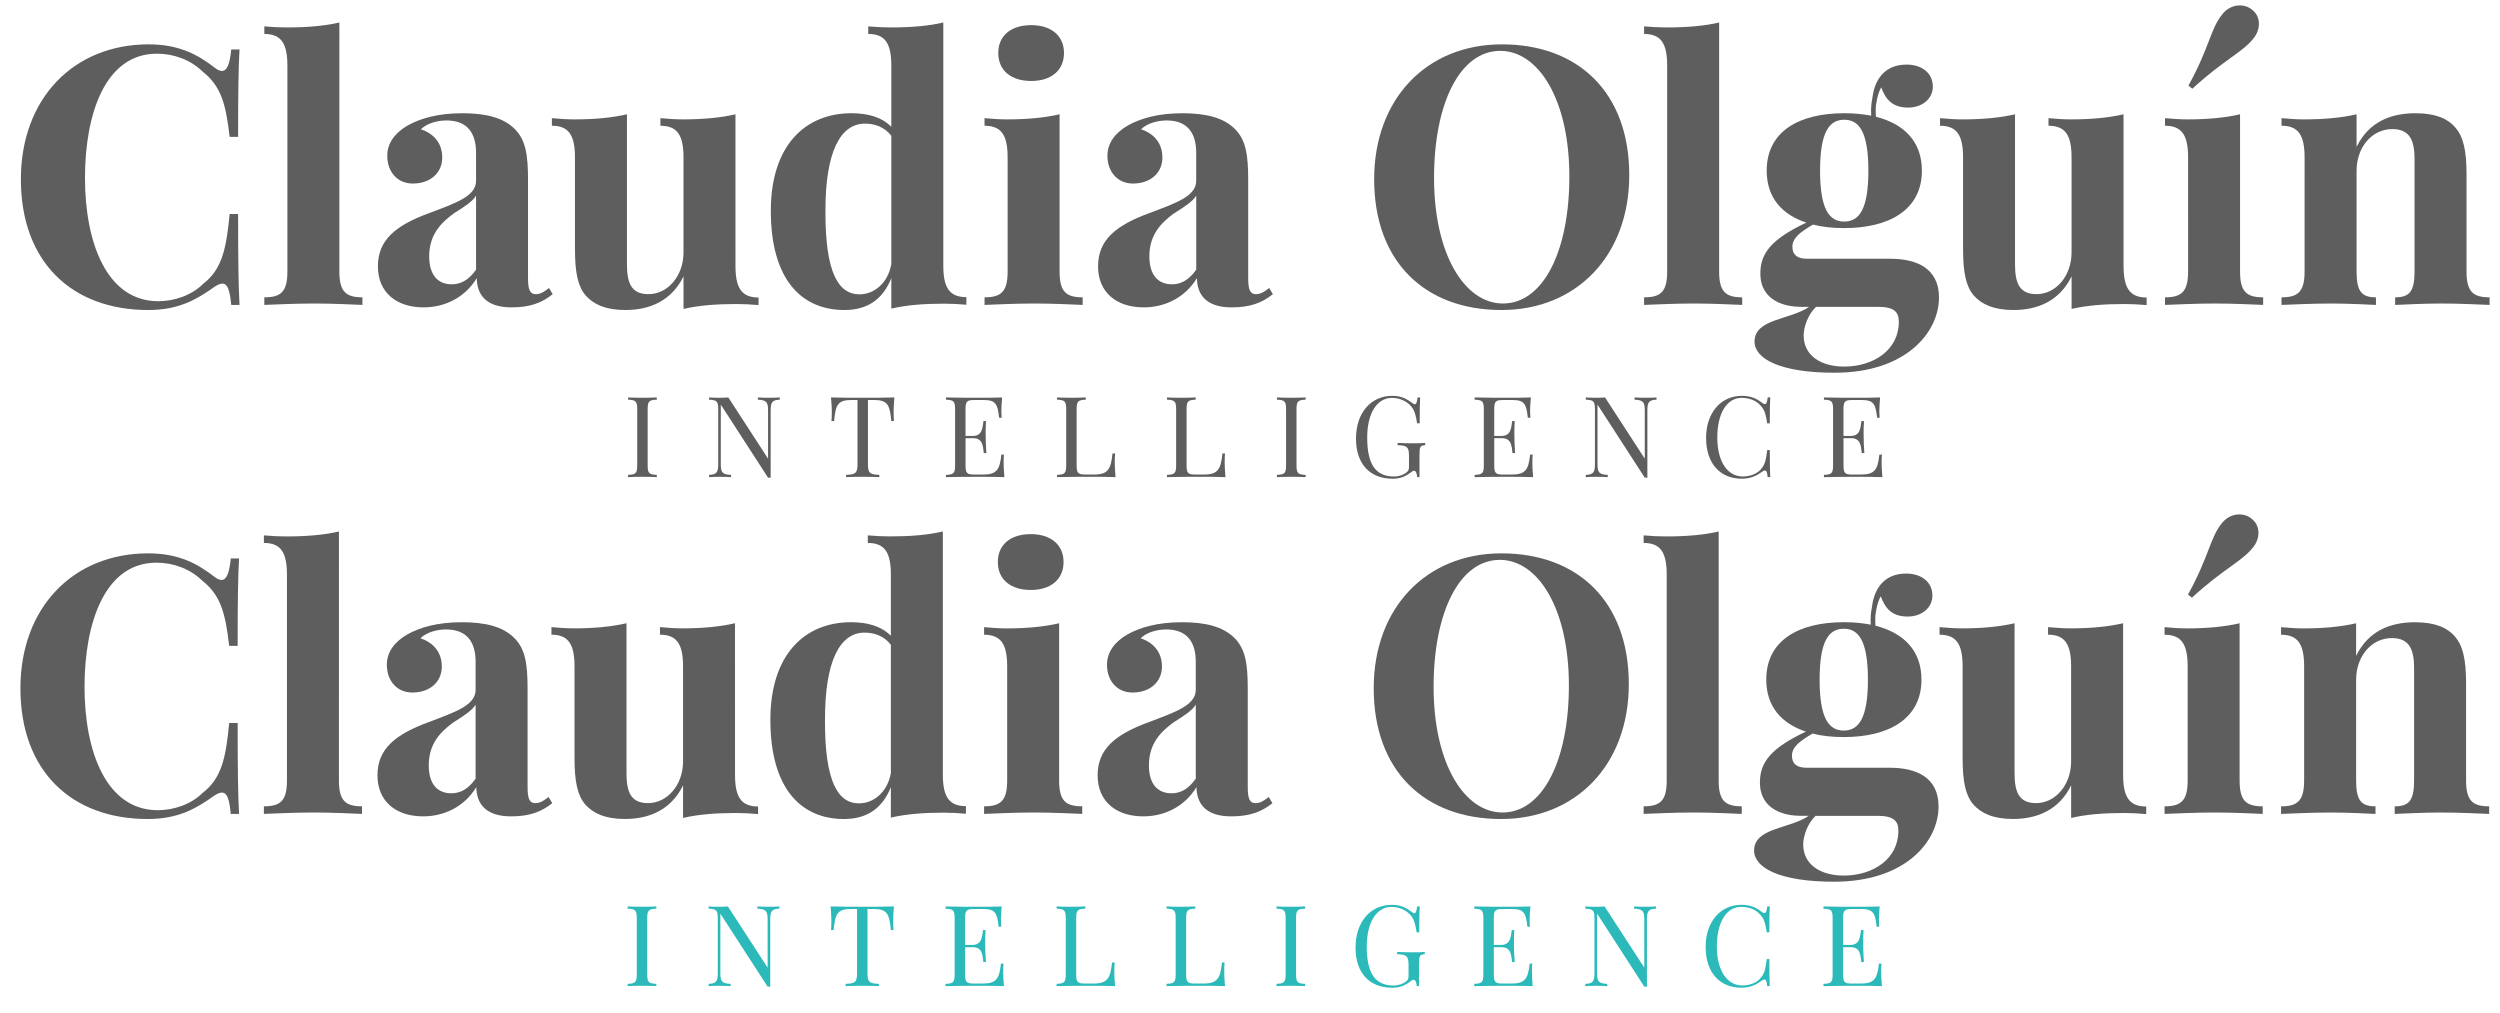 <?xml version="1.0" encoding="utf-8"?>
<!-- Generator: Adobe Illustrator 16.0.0, SVG Export Plug-In . SVG Version: 6.00 Build 0)  -->
<!DOCTYPE svg PUBLIC "-//W3C//DTD SVG 1.1//EN" "http://www.w3.org/Graphics/SVG/1.1/DTD/svg11.dtd">
<svg version="1.1" id="Layer_1" xmlns="http://www.w3.org/2000/svg" xmlns:xlink="http://www.w3.org/1999/xlink" x="0px" y="0px"
	 width="222.047px" height="90px" viewBox="0 0 222.047 90" enable-background="new 0 0 222.047 90" xml:space="preserve">
<g>
	<g>
		<path fill="#5E5E5E" d="M19.082,6.02c0.234,0.188,0.455,0.282,0.627,0.282c0.453,0,0.703-0.595,0.828-1.909h0.736
			c-0.094,1.643-0.125,3.849-0.125,7.762h-0.752c-0.344-2.942-0.75-4.491-2.41-5.806c-1.062-1.033-2.535-1.581-4.051-1.581
			c-4.602,0-6.387,5.367-6.387,11.032c0,5.742,1.926,10.953,6.51,10.953c1.41,0,2.959-0.516,3.992-1.549
			c1.658-1.282,2.049-3.067,2.346-6.196h0.752c0,4.068,0.031,6.369,0.125,8.074h-0.736c-0.125-1.314-0.328-1.893-0.781-1.893
			c-0.189,0-0.406,0.094-0.674,0.265c-1.564,1.112-3.16,2.082-5.914,2.082c-6.791,0-11.314-4.272-11.314-11.611
			c0-7.166,4.68-11.986,11.346-11.986C16.015,3.938,17.673,4.939,19.082,6.02z"/>
		<path fill="#5E5E5E" d="M30.142,24.108c0,1.784,0.562,2.3,2.049,2.3v0.674c-0.812-0.031-2.613-0.125-4.271-0.125
			c-1.674,0-3.584,0.094-4.443,0.125v-0.674c1.502,0,2.049-0.516,2.049-2.3V5.848c0-1.925-0.5-2.833-2.049-2.833V2.343
			c0.672,0.062,1.346,0.094,1.986,0.094c1.785,0,3.35-0.126,4.68-0.438L30.142,24.108L30.142,24.108z"/>
		<path fill="#5E5E5E" d="M45.757,11.496c0.938,0.971,1.141,2.254,1.141,4.491v8.716c0,1.033,0.174,1.425,0.689,1.425
			c0.453,0,0.812-0.267,1.174-0.548l0.328,0.548c-0.971,0.782-2.033,1.173-3.66,1.173c-2.348,0-3.068-1.22-3.084-2.598
			c-1.096,1.8-2.926,2.598-4.725,2.598c-2.395,0-4.055-1.314-4.055-3.646c0-2.315,1.535-3.614,4.508-4.71
			c2.363-0.892,4.209-1.502,4.209-2.878v-2.504c0-1.676-0.721-2.864-2.613-2.864c-0.768,0-1.705,0.22-2.285,0.782
			c1.143,0.392,1.895,1.221,1.895,2.52c0,1.33-1.033,2.301-2.613,2.301c-1.393,0-2.27-1.064-2.27-2.473
			c0-1.173,0.752-2.065,1.799-2.676c1.143-0.642,2.707-1.095,4.867-1.095C43.128,10.058,44.724,10.432,45.757,11.496z M42.283,17.38
			c-0.297,0.485-0.908,0.907-1.986,1.58c-1.127,0.83-2.176,1.878-2.176,3.804c0,1.768,0.859,2.487,2.002,2.487
			c0.783,0,1.486-0.345,2.16-1.299V17.38z"/>
		<path fill="#5E5E5E" d="M65.324,23.607c0,1.91,0.5,2.818,2.049,2.818v0.672c-0.672-0.062-1.346-0.094-1.986-0.094
			c-1.785,0-3.35,0.125-4.678,0.438v-2.895c-1.049,2.145-2.959,2.989-5.164,2.989c-1.77,0-2.834-0.517-3.506-1.268
			c-0.705-0.798-0.971-2.034-0.971-4.146V14c0-1.925-0.5-2.832-2.049-2.832v-0.673c0.672,0.062,1.346,0.109,1.986,0.109
			c1.785,0,3.332-0.141,4.68-0.453v13.284c0,1.597,0.312,2.692,1.908,2.692c1.707,0,3.115-1.597,3.115-3.708V14
			c0-1.925-0.502-2.832-2.051-2.832v-0.673c0.672,0.062,1.346,0.109,1.986,0.109c1.785,0,3.35-0.141,4.68-0.453L65.324,23.607
			L65.324,23.607z"/>
		<path fill="#5E5E5E" d="M83.783,23.577c0,1.909,0.5,2.816,2.049,2.816v0.673c-0.672-0.062-1.346-0.094-1.986-0.094
			c-1.785,0-3.334,0.125-4.68,0.438v-2.707c-0.734,1.847-2.08,2.833-4.162,2.833c-3.818,0-6.541-2.707-6.541-8.811
			c0-5.805,3.053-8.668,7.168-8.668c1.455,0,2.676,0.344,3.535,1.204V5.848c0-1.925-0.5-2.833-2.049-2.833V2.343
			c0.672,0.062,1.346,0.094,1.986,0.094c1.801,0,3.35-0.126,4.68-0.438V23.577z M79.166,23.451v-11.39
			c-0.578-0.752-1.424-1.081-2.332-1.081c-2.205,0-3.535,2.52-3.52,7.809c-0.016,5.478,1.174,7.354,3.02,7.354
			C77.648,26.143,78.869,25.142,79.166,23.451z"/>
		<path fill="#5E5E5E" d="M94.111,24.108c0,1.784,0.549,2.3,2.051,2.3v0.674c-0.814-0.031-2.613-0.125-4.287-0.125
			c-1.66,0-3.584,0.094-4.43,0.125v-0.674c1.488,0,2.051-0.516,2.051-2.3V14c0-1.925-0.502-2.832-2.051-2.832v-0.673
			c0.674,0.062,1.346,0.109,1.988,0.109c1.783,0,3.332-0.141,4.678-0.453V24.108z M94.503,4.705c0,1.55-1.143,2.488-2.91,2.488
			c-1.801,0-2.928-0.938-2.928-2.488c0-1.534,1.127-2.473,2.928-2.473C93.361,2.232,94.503,3.171,94.503,4.705z"/>
		<path fill="#5E5E5E" d="M109.722,11.496c0.938,0.971,1.141,2.254,1.141,4.491v8.716c0,1.033,0.172,1.425,0.689,1.425
			c0.453,0,0.813-0.267,1.175-0.548l0.328,0.548c-0.972,0.782-2.035,1.173-3.664,1.173c-2.348,0-3.066-1.22-3.082-2.598
			c-1.096,1.8-2.926,2.598-4.727,2.598c-2.395,0-4.053-1.314-4.053-3.646c0-2.315,1.533-3.614,4.508-4.71
			c2.361-0.892,4.209-1.502,4.209-2.878v-2.504c0-1.676-0.721-2.864-2.613-2.864c-0.768,0-1.705,0.22-2.285,0.782
			c1.143,0.392,1.895,1.221,1.895,2.52c0,1.33-1.033,2.301-2.613,2.301c-1.393,0-2.27-1.064-2.27-2.473
			c0-1.173,0.75-2.065,1.799-2.676c1.143-0.642,2.707-1.095,4.867-1.095C107.093,10.058,108.689,10.432,109.722,11.496z
			 M106.248,17.38c-0.297,0.485-0.908,0.907-1.988,1.58c-1.125,0.83-2.174,1.878-2.174,3.804c0,1.768,0.859,2.487,2.002,2.487
			c0.783,0,1.486-0.345,2.16-1.299V17.38z"/>
		<path fill="#5E5E5E" d="M144.709,15.55c0,7.167-4.695,11.986-11.346,11.986c-6.791,0-11.312-4.272-11.312-11.611
			c0-7.166,4.678-11.986,11.344-11.986C140.172,3.938,144.709,8.211,144.709,15.55z M127.371,15.8
			c0,6.823,2.738,11.157,6.117,11.157c3.584,0,5.9-4.647,5.9-11.282c0-6.822-2.738-11.157-6.136-11.157
			C129.67,4.518,127.371,9.165,127.371,15.8z"/>
		<path fill="#5E5E5E" d="M152.691,24.108c0,1.784,0.562,2.3,2.049,2.3v0.674c-0.812-0.031-2.611-0.125-4.271-0.125
			c-1.674,0-3.584,0.094-4.443,0.125v-0.674c1.502,0,2.05-0.516,2.05-2.3V5.848c0-1.925-0.5-2.833-2.05-2.833V2.343
			c0.673,0.062,1.347,0.094,1.986,0.094c1.785,0,3.35-0.126,4.68-0.438V24.108L152.691,24.108z"/>
		<path fill="#5E5E5E" d="M167.885,22.982c2.332,0,4.334,0.829,4.334,3.443c0,3.082-2.91,6.681-9.279,6.681
			c-4.834,0-7.104-1.237-7.104-2.769c0-2.035,3.145-1.91,4.852-3.084h-0.752c-1.221,0-3.584-0.422-3.584-2.973
			c0-1.815,1.033-3.067,4.084-4.507c-2.143-0.704-3.52-2.206-3.52-4.616c0-3.536,2.941-5.101,6.885-5.101
			c0.846,0,1.658,0.077,2.395,0.218c-0.032-0.531,0-1.063,0.109-1.58c0.203-1.675,1.127-2.957,3.035-2.957
			c1.361,0,2.332,0.751,2.332,1.956c0,1.079-0.939,1.862-2.191,1.862c-1.36,0-1.985-0.674-2.395-1.8
			c-0.219,0.375-0.375,0.923-0.469,1.627c-0.016,0.156-0.016,0.313-0.016,0.47c0,0.172,0,0.344,0.016,0.517
			c2.457,0.626,4.084,2.159,4.084,4.788c0,3.521-2.957,5.102-6.9,5.102c-1.002,0-1.939-0.094-2.77-0.313
			c-1.08,0.642-1.832,1.157-1.832,1.973c0,0.734,0.455,1.063,1.314,1.063H167.885z M168.652,28.584c0-0.86-0.394-1.33-1.849-1.33
			h-5.508c-0.752,0.721-1.096,1.847-1.096,2.535c0,1.83,1.582,2.77,3.6,2.77C166.383,32.559,168.652,31.104,168.652,28.584z
			 M161.656,15.158c0,3.427,0.813,4.522,2.145,4.522s2.146-1.096,2.146-4.522c0-3.428-0.814-4.522-2.146-4.522
			S161.656,11.73,161.656,15.158z"/>
		<path fill="#5E5E5E" d="M188.613,23.607c0,1.91,0.5,2.818,2.049,2.818v0.672c-0.672-0.062-1.346-0.094-1.986-0.094
			c-1.785,0-3.35,0.125-4.68,0.438v-2.895c-1.047,2.145-2.957,2.989-5.162,2.989c-1.77,0-2.834-0.517-3.506-1.268
			c-0.705-0.798-0.971-2.034-0.971-4.146V14c0-1.925-0.5-2.832-2.049-2.832v-0.673c0.672,0.062,1.346,0.109,1.985,0.109
			c1.783,0,3.332-0.141,4.679-0.453v13.284c0,1.597,0.313,2.692,1.909,2.692c1.705,0,3.113-1.597,3.113-3.708V14
			c0-1.925-0.5-2.832-2.049-2.832v-0.673c0.672,0.062,1.346,0.109,1.985,0.109c1.783,0,3.351-0.141,4.68-0.453v13.456H188.613z"/>
		<path fill="#5E5E5E" d="M198.959,24.108c0,1.784,0.549,2.3,2.051,2.3v0.674c-0.812-0.031-2.613-0.125-4.287-0.125
			c-1.658,0-3.584,0.094-4.43,0.125v-0.674c1.488,0,2.051-0.516,2.051-2.3V14c0-1.925-0.5-2.832-2.051-2.832v-0.673
			c0.674,0.062,1.348,0.109,1.988,0.109c1.783,0,3.334-0.141,4.678-0.453V24.108z M200.635,2.123c0,0.423-0.156,0.892-0.502,1.314
			c-1.031,1.268-2.582,1.847-5.414,4.443l-0.344-0.28c1.895-3.428,1.957-5.086,3.037-6.369c0.391-0.485,0.953-0.751,1.533-0.751
			c0.391,0,0.781,0.125,1.109,0.407C200.447,1.2,200.635,1.639,200.635,2.123z"/>
		<path fill="#5E5E5E" d="M218.07,11.309c0.705,0.813,1.004,1.987,1.004,4.163v8.637c0,1.784,0.562,2.3,2.049,2.3v0.674
			c-0.812-0.031-2.66-0.125-4.225-0.125c-1.644,0-3.381,0.094-4.164,0.125v-0.674c1.27,0,1.723-0.516,1.723-2.3v-9.968
			c0-1.596-0.375-2.676-1.973-2.676c-1.799,0-3.176,1.597-3.176,3.709v8.935c0,1.784,0.455,2.3,1.721,2.3v0.674
			c-0.75-0.031-2.408-0.125-3.976-0.125c-1.643,0-3.565,0.094-4.411,0.125v-0.674c1.485,0,2.049-0.516,2.049-2.3V14
			c0-1.925-0.5-2.832-2.049-2.832v-0.673c0.672,0.062,1.346,0.109,1.987,0.109c1.783,0,3.332-0.141,4.679-0.453v2.895
			c1.063-2.176,2.973-2.988,5.227-2.988C216.365,10.058,217.414,10.558,218.07,11.309z"/>
	</g>
	<g>
		<g>
			<path fill="#5E5E5E" d="M58.335,35.498c-0.68,0.029-0.811,0.133-0.811,0.859v4.961c0,0.729,0.131,0.83,0.811,0.859v0.201
				c-0.309-0.02-0.811-0.029-1.27-0.029c-0.518,0-1.002,0.01-1.279,0.029v-0.201c0.678-0.029,0.811-0.131,0.811-0.859v-4.961
				c0-0.727-0.133-0.83-0.811-0.859v-0.199c0.277,0.02,0.762,0.029,1.279,0.029c0.459,0,0.961-0.01,1.27-0.029V35.498z"/>
			<path fill="#5E5E5E" d="M69.261,35.498c-0.68,0.029-0.811,0.23-0.811,0.963v5.967h-0.23l-4.199-6.49v5.279
				c0,0.732,0.133,0.932,0.908,0.961v0.201c-0.238-0.02-0.678-0.029-1.02-0.029c-0.338,0-0.709,0.01-0.928,0.029v-0.201
				c0.678-0.029,0.811-0.229,0.811-0.961v-4.859c0-0.727-0.133-0.83-0.811-0.859V35.3c0.219,0.02,0.59,0.029,0.928,0.029
				c0.293,0,0.561-0.01,0.781-0.029l3.529,5.439v-4.277c0-0.732-0.127-0.934-0.908-0.963V35.3c0.24,0.02,0.68,0.029,1.021,0.029
				c0.336,0,0.707-0.01,0.928-0.029L69.261,35.498L69.261,35.498z"/>
			<path fill="#5E5E5E" d="M79.369,36.578c0,0.322,0.01,0.609,0.029,0.82h-0.229c-0.143-1.393-0.289-1.871-1.539-1.871h-0.541v5.689
				c0,0.811,0.17,0.932,1.01,0.961v0.201c-0.352-0.02-0.928-0.029-1.469-0.029c-0.602,0-1.162,0.01-1.48,0.029v-0.201
				c0.84-0.029,1.012-0.15,1.012-0.961v-5.689h-0.543c-1.25,0-1.4,0.479-1.537,1.871h-0.23c0.02-0.211,0.029-0.498,0.029-0.82
				c0-0.25-0.02-0.771-0.072-1.279c0.83,0.029,2.002,0.029,2.822,0.029c0.82,0,1.977,0,2.807-0.029
				C79.388,35.807,79.369,36.328,79.369,36.578z"/>
			<path fill="#5E5E5E" d="M89.208,42.379c-0.678-0.029-1.621-0.029-2.289-0.029c-0.602,0-1.92,0-2.9,0.029v-0.201
				c0.678-0.029,0.811-0.131,0.811-0.859v-4.961c0-0.727-0.133-0.83-0.811-0.859V35.3c0.98,0.029,2.299,0.029,2.9,0.029
				c0.609,0,1.469,0,2.09-0.029c-0.049,0.469-0.068,0.951-0.068,1.182c0,0.238,0.01,0.469,0.029,0.619H88.74
				c-0.131-1.182-0.283-1.572-1.342-1.572h-0.83c-0.68,0-0.811,0.104-0.811,0.83v2.359h0.664c0.869,0,0.85-0.84,0.928-1.318h0.229
				c-0.029,0.424-0.033,0.713-0.033,0.941c0,0.186,0.004,0.332,0.004,0.479c0,0.328,0.01,0.66,0.059,1.422h-0.229
				c-0.078-0.641-0.088-1.324-0.957-1.324h-0.664v2.402c0,0.729,0.131,0.83,0.811,0.83H87.3c1.25,0,1.498-0.449,1.641-1.771h0.229
				c-0.02,0.18-0.029,0.443-0.029,0.723C89.14,41.348,89.16,41.871,89.208,42.379z"/>
			<path fill="#5E5E5E" d="M96.437,35.498c-0.678,0.029-0.811,0.133-0.811,0.859v4.961c0,0.729,0.133,0.83,0.811,0.83h0.732
				c1.25,0,1.5-0.479,1.641-1.869h0.23c-0.02,0.209-0.029,0.498-0.029,0.82c0,0.248,0.021,0.771,0.068,1.279
				c-0.68-0.029-1.621-0.029-2.291-0.029c-0.6,0-1.918,0-2.9,0.029v-0.201c0.68-0.029,0.811-0.131,0.811-0.859v-4.961
				c0-0.727-0.131-0.83-0.811-0.859v-0.199c0.279,0.02,0.762,0.029,1.279,0.029c0.459,0,0.963-0.01,1.27-0.029V35.498z"/>
			<path fill="#5E5E5E" d="M106.201,35.498c-0.678,0.029-0.811,0.133-0.811,0.859v4.961c0,0.729,0.133,0.83,0.811,0.83h0.732
				c1.25,0,1.5-0.479,1.641-1.869h0.23c-0.02,0.209-0.029,0.498-0.029,0.82c0,0.248,0.02,0.771,0.068,1.279
				c-0.68-0.029-1.621-0.029-2.291-0.029c-0.6,0-1.918,0-2.9,0.029v-0.201c0.68-0.029,0.811-0.131,0.811-0.859v-4.961
				c0-0.727-0.131-0.83-0.811-0.859v-0.199c0.279,0.02,0.762,0.029,1.279,0.029c0.459,0,0.963-0.01,1.27-0.029V35.498z"/>
			<path fill="#5E5E5E" d="M115.965,35.498c-0.68,0.029-0.811,0.133-0.811,0.859v4.961c0,0.729,0.131,0.83,0.811,0.859v0.201
				c-0.309-0.02-0.811-0.029-1.27-0.029c-0.519,0-1.002,0.01-1.279,0.029v-0.201c0.678-0.029,0.811-0.131,0.811-0.859v-4.961
				c0-0.727-0.133-0.83-0.811-0.859v-0.199c0.277,0.02,0.762,0.029,1.279,0.029c0.459,0,0.961-0.01,1.27-0.029V35.498z"/>
			<path fill="#5E5E5E" d="M125.457,35.807c0.078,0.062,0.137,0.102,0.201,0.102c0.127,0,0.209-0.189,0.248-0.609h0.229
				c-0.028,0.488-0.038,1.137-0.038,2.299h-0.23c-0.092-0.561-0.189-1.098-0.502-1.479c-0.391-0.488-1.061-0.781-1.729-0.781
				c-1.327,0-2.202,1.361-2.202,3.51c0,2.402,0.752,3.473,2.383,3.473c0.479,0,0.84-0.172,1.041-0.312
				c0.248-0.172,0.287-0.299,0.287-0.547V40.5c0-0.811-0.17-0.928-1.011-0.961v-0.201c0.353,0.025,0.961,0.035,1.41,0.035
				c0.438,0,0.802-0.01,1.041-0.035v0.201c-0.438,0.033-0.508,0.121-0.508,0.859v1.982h-0.201c-0.01-0.23-0.103-0.572-0.272-0.572
				c-0.078,0-0.127,0.02-0.326,0.172c-0.439,0.332-0.914,0.541-1.562,0.541c-2.07,0-3.277-1.332-3.277-3.559
				c0-2.334,1.357-3.805,3.22-3.805C124.525,35.156,124.984,35.469,125.457,35.807z"/>
			<path fill="#5E5E5E" d="M136.168,42.379c-0.678-0.029-1.621-0.029-2.289-0.029c-0.602,0-1.92,0-2.9,0.029v-0.201
				c0.679-0.029,0.812-0.131,0.812-0.859v-4.961c0-0.727-0.133-0.83-0.812-0.859V35.3c0.98,0.029,2.299,0.029,2.9,0.029
				c0.609,0,1.469,0,2.09-0.029c-0.049,0.469-0.068,0.951-0.068,1.182c0,0.238,0.011,0.469,0.029,0.619H135.7
				c-0.132-1.182-0.283-1.572-1.343-1.572h-0.83c-0.68,0-0.811,0.104-0.811,0.83v2.359h0.664c0.869,0,0.85-0.84,0.928-1.318h0.229
				c-0.029,0.424-0.033,0.713-0.033,0.941c0,0.186,0.004,0.332,0.004,0.479c0,0.328,0.011,0.66,0.06,1.422h-0.229
				c-0.078-0.641-0.088-1.324-0.957-1.324h-0.664v2.402c0,0.729,0.132,0.83,0.812,0.83h0.731c1.25,0,1.498-0.449,1.642-1.771h0.229
				c-0.02,0.18-0.029,0.443-0.029,0.723C136.1,41.348,136.119,41.871,136.168,42.379z"/>
			<path fill="#5E5E5E" d="M147.129,35.498c-0.68,0.029-0.811,0.23-0.811,0.963v5.967h-0.23l-4.199-6.49v5.279
				c0,0.732,0.133,0.932,0.908,0.961v0.201c-0.238-0.02-0.678-0.029-1.02-0.029c-0.338,0-0.709,0.01-0.928,0.029v-0.201
				c0.678-0.029,0.811-0.229,0.811-0.961v-4.859c0-0.727-0.133-0.83-0.811-0.859V35.3c0.219,0.02,0.59,0.029,0.928,0.029
				c0.293,0,0.561-0.01,0.781-0.029l3.528,5.439v-4.277c0-0.732-0.127-0.934-0.907-0.963V35.3c0.239,0.02,0.68,0.029,1.021,0.029
				c0.336,0,0.707-0.01,0.928-0.029L147.129,35.498L147.129,35.498z"/>
			<path fill="#5E5E5E" d="M156.553,35.807c0.072,0.059,0.137,0.088,0.195,0.088c0.137,0,0.219-0.186,0.254-0.596h0.229
				c-0.028,0.488-0.039,1.137-0.039,2.299h-0.229c-0.143-0.85-0.221-1.117-0.504-1.479c-0.42-0.543-1.078-0.781-1.768-0.781
				c-1.303,0-2.162,1.352-2.162,3.52c0,2.232,0.971,3.463,2.26,3.463c0.602,0,1.334-0.221,1.709-0.762
				c0.293-0.391,0.361-0.771,0.465-1.582h0.229c0,1.211,0.011,1.895,0.039,2.402h-0.229c-0.035-0.41-0.104-0.592-0.244-0.592
				c-0.055,0-0.123,0.029-0.205,0.084c-0.494,0.346-0.992,0.648-1.852,0.648c-1.898,0-3.168-1.332-3.168-3.623
				c0-2.236,1.318-3.74,3.178-3.74C155.59,35.156,156.113,35.469,156.553,35.807z"/>
			<path fill="#5E5E5E" d="M167.191,42.379c-0.681-0.029-1.621-0.029-2.291-0.029c-0.601,0-1.918,0-2.9,0.029v-0.201
				c0.68-0.029,0.811-0.131,0.811-0.859v-4.961c0-0.727-0.131-0.83-0.811-0.859V35.3c0.982,0.029,2.301,0.029,2.9,0.029
				c0.61,0,1.471,0,2.09-0.029c-0.049,0.469-0.068,0.951-0.068,1.182c0,0.238,0.01,0.469,0.029,0.619h-0.229
				c-0.134-1.182-0.283-1.572-1.345-1.572h-0.83c-0.678,0-0.812,0.104-0.812,0.83v2.359h0.664c0.869,0,0.851-0.84,0.929-1.318h0.229
				c-0.029,0.424-0.035,0.713-0.035,0.941c0,0.186,0.006,0.332,0.006,0.479c0,0.328,0.011,0.66,0.06,1.422h-0.229
				c-0.078-0.641-0.088-1.324-0.957-1.324h-0.664v2.402c0,0.729,0.133,0.83,0.811,0.83h0.732c1.25,0,1.5-0.449,1.641-1.771h0.23
				c-0.021,0.18-0.029,0.443-0.029,0.723C167.123,41.348,167.143,41.871,167.191,42.379z"/>
		</g>
	</g>
</g>
<g>
	<g>
		<path fill="#5E5E5E" d="M19.042,51.228c0.234,0.188,0.455,0.282,0.627,0.282c0.453,0,0.703-0.595,0.828-1.909h0.736
			c-0.094,1.644-0.125,3.851-0.125,7.763h-0.752c-0.344-2.941-0.75-4.491-2.41-5.806c-1.062-1.033-2.535-1.582-4.051-1.582
			c-4.602,0-6.387,5.367-6.387,11.032c0,5.743,1.926,10.953,6.51,10.953c1.41,0,2.959-0.517,3.992-1.549
			c1.658-1.282,2.049-3.067,2.346-6.196h0.752c0,4.068,0.031,6.369,0.125,8.074h-0.736c-0.125-1.314-0.328-1.893-0.781-1.893
			c-0.189,0-0.406,0.094-0.674,0.265c-1.564,1.112-3.16,2.082-5.914,2.082c-6.791,0-11.314-4.272-11.314-11.61
			c0-7.167,4.68-11.986,11.346-11.986C15.976,49.146,17.634,50.147,19.042,51.228z"/>
		<path fill="#5E5E5E" d="M30.103,69.315c0,1.785,0.562,2.301,2.049,2.301v0.674c-0.812-0.031-2.613-0.125-4.271-0.125
			c-1.674,0-3.584,0.094-4.443,0.125v-0.674c1.502,0,2.049-0.516,2.049-2.301v-18.26c0-1.925-0.5-2.832-2.049-2.832v-0.672
			c0.672,0.062,1.346,0.094,1.986,0.094c1.785,0,3.35-0.127,4.68-0.438L30.103,69.315L30.103,69.315z"/>
		<path fill="#5E5E5E" d="M45.718,56.704c0.938,0.971,1.141,2.254,1.141,4.49v8.717c0,1.033,0.174,1.425,0.689,1.425
			c0.453,0,0.812-0.267,1.174-0.548l0.328,0.548c-0.971,0.782-2.033,1.173-3.66,1.173c-2.348,0-3.068-1.22-3.084-2.598
			c-1.096,1.8-2.926,2.598-4.725,2.598c-2.395,0-4.055-1.314-4.055-3.646c0-2.314,1.535-3.614,4.508-4.71
			c2.363-0.893,4.209-1.502,4.209-2.879v-2.504c0-1.676-0.721-2.862-2.613-2.862c-0.768,0-1.705,0.219-2.285,0.78
			c1.143,0.393,1.896,1.222,1.896,2.521c0,1.33-1.033,2.301-2.613,2.301c-1.393,0-2.27-1.063-2.27-2.473
			c0-1.173,0.752-2.063,1.799-2.677c1.143-0.641,2.707-1.094,4.867-1.094C43.089,55.267,44.685,55.64,45.718,56.704z M42.243,62.589
			c-0.297,0.484-0.908,0.906-1.986,1.58c-1.127,0.829-2.176,1.877-2.176,3.803c0,1.769,0.859,2.487,2.002,2.487
			c0.783,0,1.486-0.345,2.16-1.299V62.589z"/>
		<path fill="#5E5E5E" d="M65.284,68.815c0,1.91,0.5,2.817,2.049,2.817v0.673c-0.672-0.062-1.346-0.095-1.986-0.095
			c-1.785,0-3.35,0.125-4.678,0.438v-2.896c-1.049,2.146-2.959,2.989-5.164,2.989c-1.77,0-2.834-0.518-3.506-1.268
			c-0.705-0.799-0.971-2.035-0.971-4.146v-8.121c0-1.924-0.5-2.832-2.049-2.832v-0.673c0.672,0.063,1.346,0.11,1.986,0.11
			c1.785,0,3.332-0.143,4.68-0.455v13.285c0,1.597,0.312,2.691,1.908,2.691c1.707,0,3.115-1.597,3.115-3.708v-8.419
			c0-1.924-0.502-2.832-2.051-2.832v-0.673c0.672,0.063,1.346,0.11,1.986,0.11c1.785,0,3.35-0.143,4.68-0.455L65.284,68.815
			L65.284,68.815z"/>
		<path fill="#5E5E5E" d="M83.743,68.785c0,1.909,0.5,2.815,2.049,2.815v0.674c-0.672-0.062-1.346-0.094-1.986-0.094
			c-1.785,0-3.334,0.125-4.68,0.438v-2.707c-0.734,1.847-2.08,2.833-4.162,2.833c-3.818,0-6.541-2.707-6.541-8.81
			c0-5.807,3.053-8.67,7.168-8.67c1.455,0,2.676,0.346,3.535,1.204v-5.413c0-1.926-0.5-2.832-2.049-2.832v-0.673
			c0.672,0.062,1.346,0.093,1.986,0.093c1.801,0,3.35-0.125,4.68-0.438V68.785z M79.126,68.659V57.269
			c-0.578-0.752-1.424-1.08-2.332-1.08c-2.205,0-3.535,2.521-3.52,7.81c-0.016,5.478,1.174,7.354,3.02,7.354
			C77.608,71.351,78.829,70.351,79.126,68.659z"/>
		<path fill="#5E5E5E" d="M94.071,69.315c0,1.785,0.549,2.301,2.051,2.301v0.674c-0.814-0.031-2.613-0.125-4.287-0.125
			c-1.66,0-3.584,0.094-4.43,0.125v-0.674c1.488,0,2.051-0.516,2.051-2.301V59.208c0-1.924-0.502-2.832-2.051-2.832v-0.673
			c0.674,0.063,1.346,0.11,1.988,0.11c1.783,0,3.332-0.143,4.678-0.455V69.315z M94.464,49.913c0,1.55-1.143,2.488-2.91,2.488
			c-1.801,0-2.928-0.938-2.928-2.488c0-1.533,1.127-2.473,2.928-2.473C93.321,47.44,94.464,48.38,94.464,49.913z"/>
		<path fill="#5E5E5E" d="M109.683,56.704c0.938,0.971,1.141,2.254,1.141,4.49v8.717c0,1.033,0.172,1.425,0.689,1.425
			c0.453,0,0.812-0.267,1.174-0.548l0.328,0.548c-0.972,0.782-2.034,1.173-3.663,1.173c-2.348,0-3.066-1.22-3.082-2.598
			c-1.096,1.8-2.926,2.598-4.727,2.598c-2.395,0-4.053-1.314-4.053-3.646c0-2.314,1.533-3.614,4.508-4.71
			c2.361-0.893,4.209-1.502,4.209-2.879v-2.504c0-1.676-0.721-2.862-2.613-2.862c-0.768,0-1.705,0.219-2.285,0.78
			c1.143,0.393,1.895,1.222,1.895,2.521c0,1.33-1.033,2.301-2.613,2.301c-1.393,0-2.27-1.063-2.27-2.473
			c0-1.173,0.75-2.063,1.799-2.677c1.143-0.641,2.707-1.094,4.867-1.094C107.054,55.267,108.649,55.64,109.683,56.704z
			 M106.208,62.589c-0.297,0.484-0.908,0.906-1.988,1.58c-1.125,0.829-2.174,1.877-2.174,3.803c0,1.769,0.859,2.487,2.002,2.487
			c0.783,0,1.486-0.345,2.16-1.299V62.589z"/>
		<path fill="#5E5E5E" d="M144.669,60.758c0,7.167-4.694,11.986-11.346,11.986c-6.791,0-11.312-4.272-11.312-11.61
			c0-7.167,4.679-11.986,11.345-11.986C140.132,49.146,144.669,53.419,144.669,60.758z M127.331,61.008
			c0,6.823,2.737,11.157,6.117,11.157c3.584,0,5.899-4.646,5.899-11.282c0-6.821-2.738-11.157-6.135-11.157
			C129.63,49.726,127.331,54.373,127.331,61.008z"/>
		<path fill="#5E5E5E" d="M152.65,69.315c0,1.785,0.562,2.301,2.05,2.301v0.674c-0.812-0.031-2.611-0.125-4.271-0.125
			c-1.675,0-3.585,0.094-4.443,0.125v-0.674c1.502,0,2.049-0.516,2.049-2.301v-18.26c0-1.925-0.5-2.832-2.049-2.832v-0.672
			c0.672,0.062,1.346,0.094,1.986,0.094c1.784,0,3.35-0.127,4.68-0.438v22.108H152.65z"/>
		<path fill="#5E5E5E" d="M167.845,68.19c2.332,0,4.335,0.828,4.335,3.442c0,3.082-2.91,6.681-9.279,6.681
			c-4.834,0-7.104-1.236-7.104-2.769c0-2.035,3.146-1.91,4.853-3.084h-0.752c-1.222,0-3.584-0.422-3.584-2.973
			c0-1.815,1.032-3.067,4.084-4.507c-2.144-0.705-3.521-2.207-3.521-4.616c0-3.536,2.94-5.101,6.885-5.101
			c0.847,0,1.658,0.076,2.396,0.217c-0.033-0.53,0-1.062,0.109-1.58c0.202-1.674,1.127-2.957,3.034-2.957
			c1.361,0,2.332,0.752,2.332,1.957c0,1.078-0.938,1.861-2.19,1.861c-1.361,0-1.986-0.674-2.396-1.8
			c-0.219,0.375-0.375,0.923-0.469,1.627c-0.017,0.157-0.017,0.313-0.017,0.47c0,0.172,0,0.344,0.017,0.518
			c2.457,0.626,4.084,2.158,4.084,4.788c0,3.521-2.957,5.102-6.9,5.102c-1.002,0-1.938-0.094-2.77-0.313
			c-1.08,0.643-1.832,1.158-1.832,1.974c0,0.733,0.455,1.063,1.313,1.063H167.845z M168.611,73.792c0-0.859-0.393-1.33-1.848-1.33
			h-5.508c-0.752,0.721-1.096,1.848-1.096,2.535c0,1.83,1.582,2.77,3.6,2.77C166.343,77.767,168.611,76.312,168.611,73.792z
			 M161.616,60.366c0,3.427,0.813,4.521,2.145,4.521s2.146-1.096,2.146-4.521c0-3.428-0.814-4.522-2.146-4.522
			S161.616,56.938,161.616,60.366z"/>
		<path fill="#5E5E5E" d="M188.573,68.815c0,1.91,0.5,2.817,2.049,2.817v0.673c-0.672-0.062-1.347-0.095-1.986-0.095
			c-1.784,0-3.35,0.125-4.68,0.438v-2.896c-1.047,2.146-2.957,2.989-5.162,2.989c-1.771,0-2.834-0.518-3.506-1.268
			c-0.705-0.799-0.972-2.035-0.972-4.146v-8.121c0-1.924-0.5-2.832-2.049-2.832v-0.673c0.672,0.063,1.347,0.11,1.986,0.11
			c1.783,0,3.332-0.143,4.678-0.455v13.285c0,1.597,0.314,2.691,1.91,2.691c1.705,0,3.113-1.597,3.113-3.708v-8.419
			c0-1.924-0.5-2.832-2.049-2.832v-0.673c0.672,0.063,1.346,0.11,1.986,0.11c1.782,0,3.35-0.143,4.68-0.455L188.573,68.815
			L188.573,68.815z"/>
		<path fill="#5E5E5E" d="M198.919,69.315c0,1.785,0.549,2.301,2.051,2.301v0.674c-0.812-0.031-2.612-0.125-4.286-0.125
			c-1.658,0-3.584,0.094-4.431,0.125v-0.674c1.488,0,2.052-0.516,2.052-2.301V59.208c0-1.924-0.5-2.832-2.052-2.832v-0.673
			c0.674,0.063,1.349,0.11,1.988,0.11c1.782,0,3.334-0.143,4.678-0.455V69.315z M200.595,47.331c0,0.424-0.155,0.893-0.502,1.314
			c-1.03,1.268-2.582,1.848-5.413,4.442l-0.345-0.28c1.896-3.428,1.957-5.086,3.037-6.369c0.392-0.484,0.953-0.75,1.533-0.75
			c0.391,0,0.78,0.125,1.108,0.406C200.407,46.409,200.595,46.847,200.595,47.331z"/>
		<path fill="#5E5E5E" d="M218.03,56.517c0.704,0.814,1.004,1.988,1.004,4.164v8.637c0,1.783,0.562,2.3,2.049,2.3v0.674
			c-0.812-0.031-2.66-0.125-4.226-0.125c-1.643,0-3.381,0.094-4.164,0.125v-0.674c1.271,0,1.724-0.517,1.724-2.3v-9.969
			c0-1.596-0.375-2.676-1.974-2.676c-1.799,0-3.176,1.598-3.176,3.709v8.936c0,1.783,0.455,2.3,1.722,2.3v0.674
			c-0.75-0.031-2.408-0.125-3.976-0.125c-1.643,0-3.565,0.094-4.412,0.125v-0.674c1.486,0,2.049-0.517,2.049-2.3V59.208
			c0-1.924-0.5-2.832-2.049-2.832v-0.673c0.672,0.063,1.347,0.11,1.988,0.11c1.783,0,3.332-0.143,4.678-0.455v2.896
			c1.064-2.175,2.974-2.987,5.228-2.987C216.325,55.267,217.374,55.767,218.03,56.517z"/>
	</g>
	<g>
		<g>
			<path fill="#2BB9B9" d="M58.296,80.706c-0.68,0.029-0.811,0.133-0.811,0.859v4.961c0,0.729,0.131,0.83,0.811,0.858v0.201
				c-0.309-0.021-0.811-0.028-1.27-0.028c-0.518,0-1.002,0.01-1.279,0.028v-0.201c0.678-0.028,0.811-0.131,0.811-0.858v-4.961
				c0-0.728-0.133-0.83-0.811-0.859v-0.199c0.277,0.02,0.762,0.029,1.279,0.029c0.459,0,0.961-0.01,1.27-0.029V80.706z"/>
			<path fill="#2BB9B9" d="M69.222,80.706c-0.68,0.029-0.811,0.23-0.811,0.963v5.967h-0.23l-4.199-6.49v5.279
				c0,0.732,0.133,0.932,0.908,0.961v0.201c-0.238-0.02-0.678-0.029-1.02-0.029c-0.338,0-0.709,0.01-0.928,0.029v-0.201
				c0.678-0.029,0.811-0.229,0.811-0.961v-4.859c0-0.727-0.133-0.83-0.811-0.858v-0.199c0.219,0.021,0.59,0.029,0.928,0.029
				c0.293,0,0.561-0.011,0.781-0.029l3.529,5.439V81.67c0-0.731-0.127-0.935-0.908-0.963v-0.199c0.24,0.021,0.68,0.029,1.021,0.029
				c0.336,0,0.707-0.011,0.928-0.029L69.222,80.706L69.222,80.706z"/>
			<path fill="#2BB9B9" d="M79.329,81.786c0,0.322,0.01,0.609,0.029,0.82H79.13c-0.143-1.394-0.289-1.871-1.539-1.871H77.05v5.688
				c0,0.812,0.17,0.933,1.01,0.961v0.201c-0.352-0.021-0.928-0.028-1.469-0.028c-0.602,0-1.162,0.01-1.48,0.028v-0.201
				c0.84-0.028,1.012-0.149,1.012-0.961v-5.688H75.58c-1.25,0-1.4,0.479-1.537,1.871h-0.23c0.02-0.211,0.029-0.498,0.029-0.82
				c0-0.25-0.02-0.771-0.072-1.279c0.83,0.029,2.002,0.029,2.822,0.029c0.82,0,1.977,0,2.807-0.029
				C79.349,81.015,79.329,81.536,79.329,81.786z"/>
			<path fill="#2BB9B9" d="M89.169,87.587c-0.678-0.029-1.621-0.029-2.289-0.029c-0.602,0-1.92,0-2.9,0.029v-0.201
				c0.678-0.029,0.811-0.131,0.811-0.859v-4.961c0-0.727-0.133-0.83-0.811-0.858v-0.199c0.98,0.029,2.299,0.029,2.9,0.029
				c0.609,0,1.469,0,2.09-0.029c-0.049,0.47-0.068,0.951-0.068,1.183c0,0.237,0.01,0.469,0.029,0.619H88.7
				c-0.131-1.183-0.283-1.572-1.342-1.572h-0.83c-0.68,0-0.811,0.104-0.811,0.83v2.358h0.664c0.869,0,0.85-0.84,0.928-1.317h0.229
				c-0.029,0.424-0.033,0.713-0.033,0.94c0,0.187,0.004,0.332,0.004,0.479c0,0.328,0.01,0.66,0.059,1.422h-0.229
				c-0.078-0.641-0.088-1.324-0.957-1.324h-0.664v2.402c0,0.729,0.131,0.83,0.811,0.83h0.732c1.25,0,1.498-0.449,1.641-1.771h0.229
				c-0.02,0.18-0.029,0.443-0.029,0.723C89.101,86.556,89.12,87.079,89.169,87.587z"/>
			<path fill="#2BB9B9" d="M96.397,80.706c-0.678,0.029-0.811,0.133-0.811,0.859v4.961c0,0.729,0.133,0.83,0.811,0.83h0.732
				c1.25,0,1.5-0.479,1.641-1.869H99c-0.02,0.209-0.029,0.498-0.029,0.82c0,0.248,0.02,0.771,0.068,1.278
				c-0.68-0.028-1.621-0.028-2.291-0.028c-0.6,0-1.918,0-2.9,0.028v-0.201c0.68-0.028,0.811-0.131,0.811-0.858v-4.961
				c0-0.728-0.131-0.83-0.811-0.859v-0.199c0.279,0.02,0.762,0.029,1.279,0.029c0.459,0,0.963-0.01,1.27-0.029V80.706z"/>
			<path fill="#2BB9B9" d="M106.161,80.706c-0.678,0.029-0.811,0.133-0.811,0.859v4.961c0,0.729,0.133,0.83,0.811,0.83h0.732
				c1.25,0,1.5-0.479,1.641-1.869h0.23c-0.02,0.209-0.029,0.498-0.029,0.82c0,0.248,0.02,0.771,0.068,1.278
				c-0.68-0.028-1.621-0.028-2.291-0.028c-0.6,0-1.918,0-2.9,0.028v-0.201c0.68-0.028,0.811-0.131,0.811-0.858v-4.961
				c0-0.728-0.131-0.83-0.811-0.859v-0.199c0.279,0.02,0.762,0.029,1.279,0.029c0.459,0,0.963-0.01,1.27-0.029V80.706z"/>
			<path fill="#2BB9B9" d="M115.925,80.706c-0.68,0.029-0.811,0.133-0.811,0.859v4.961c0,0.729,0.131,0.83,0.811,0.858v0.201
				c-0.309-0.021-0.811-0.028-1.27-0.028c-0.519,0-1.003,0.01-1.279,0.028v-0.201c0.679-0.028,0.812-0.131,0.812-0.858v-4.961
				c0-0.728-0.133-0.83-0.812-0.859v-0.199c0.276,0.02,0.763,0.029,1.279,0.029c0.459,0,0.961-0.01,1.27-0.029V80.706z"/>
			<path fill="#2BB9B9" d="M125.417,81.015c0.078,0.062,0.138,0.103,0.201,0.103c0.127,0,0.209-0.189,0.248-0.609h0.229
				c-0.029,0.488-0.039,1.138-0.039,2.3h-0.229c-0.093-0.562-0.188-1.099-0.502-1.479c-0.392-0.488-1.062-0.781-1.729-0.781
				c-1.328,0-2.203,1.361-2.203,3.511c0,2.401,0.752,3.473,2.383,3.473c0.479,0,0.841-0.172,1.041-0.312
				c0.248-0.172,0.287-0.299,0.287-0.547v-0.963c0-0.811-0.17-0.928-1.01-0.961v-0.201c0.352,0.025,0.961,0.035,1.41,0.035
				c0.439,0,0.801-0.01,1.041-0.035v0.201c-0.439,0.033-0.508,0.121-0.508,0.859v1.981h-0.201c-0.01-0.229-0.102-0.571-0.273-0.571
				c-0.078,0-0.127,0.02-0.326,0.172c-0.438,0.332-0.913,0.541-1.562,0.541c-2.069,0-3.276-1.332-3.276-3.56
				c0-2.334,1.356-3.805,3.219-3.805C124.484,80.364,124.943,80.677,125.417,81.015z"/>
			<path fill="#2BB9B9" d="M136.128,87.587c-0.678-0.029-1.621-0.029-2.289-0.029c-0.603,0-1.92,0-2.899,0.029v-0.201
				c0.678-0.029,0.811-0.131,0.811-0.859v-4.961c0-0.727-0.133-0.83-0.811-0.858v-0.199c0.979,0.029,2.299,0.029,2.899,0.029
				c0.609,0,1.47,0,2.091-0.029c-0.05,0.47-0.068,0.951-0.068,1.183c0,0.237,0.01,0.469,0.029,0.619h-0.23
				c-0.131-1.183-0.283-1.572-1.342-1.572h-0.83c-0.68,0-0.812,0.104-0.812,0.83v2.358h0.664c0.869,0,0.851-0.84,0.929-1.317h0.229
				c-0.029,0.424-0.033,0.713-0.033,0.94c0,0.187,0.004,0.332,0.004,0.479c0,0.328,0.01,0.66,0.059,1.422h-0.229
				c-0.078-0.641-0.088-1.324-0.957-1.324h-0.664v2.402c0,0.729,0.131,0.83,0.812,0.83h0.731c1.25,0,1.498-0.449,1.641-1.771h0.229
				c-0.02,0.18-0.028,0.443-0.028,0.723C136.061,86.556,136.079,87.079,136.128,87.587z"/>
			<path fill="#2BB9B9" d="M147.089,80.706c-0.68,0.029-0.812,0.23-0.812,0.963v5.967h-0.229l-4.198-6.49v5.279
				c0,0.732,0.133,0.932,0.907,0.961v0.201c-0.237-0.02-0.678-0.029-1.021-0.029c-0.338,0-0.709,0.01-0.928,0.029v-0.201
				c0.678-0.029,0.812-0.229,0.812-0.961v-4.859c0-0.727-0.134-0.83-0.812-0.858v-0.199c0.219,0.021,0.59,0.029,0.928,0.029
				c0.294,0,0.562-0.011,0.781-0.029l3.529,5.439V81.67c0-0.731-0.127-0.935-0.908-0.963v-0.199c0.24,0.021,0.68,0.029,1.021,0.029
				c0.336,0,0.707-0.011,0.928-0.029L147.089,80.706L147.089,80.706z"/>
			<path fill="#2BB9B9" d="M156.514,81.015c0.071,0.06,0.137,0.088,0.194,0.088c0.137,0,0.219-0.186,0.254-0.596h0.229
				c-0.029,0.488-0.039,1.137-0.039,2.299h-0.229c-0.143-0.85-0.221-1.117-0.504-1.479c-0.42-0.543-1.078-0.781-1.769-0.781
				c-1.303,0-2.161,1.352-2.161,3.52c0,2.232,0.971,3.463,2.26,3.463c0.603,0,1.334-0.221,1.709-0.762
				c0.293-0.391,0.36-0.771,0.465-1.582h0.229c0,1.211,0.01,1.896,0.039,2.402h-0.229c-0.035-0.41-0.104-0.592-0.244-0.592
				c-0.055,0-0.123,0.029-0.204,0.084c-0.494,0.346-0.992,0.648-1.853,0.648c-1.897,0-3.168-1.332-3.168-3.623
				c0-2.236,1.317-3.74,3.178-3.74C155.55,80.364,156.073,80.677,156.514,81.015z"/>
			<path fill="#2BB9B9" d="M167.15,87.587c-0.68-0.029-1.62-0.029-2.291-0.029c-0.6,0-1.918,0-2.899,0.029v-0.201
				c0.681-0.029,0.812-0.131,0.812-0.859v-4.961c0-0.727-0.131-0.83-0.812-0.858v-0.199c0.981,0.029,2.301,0.029,2.899,0.029
				c0.611,0,1.472,0,2.091-0.029c-0.05,0.47-0.068,0.951-0.068,1.183c0,0.237,0.011,0.469,0.029,0.619h-0.229
				c-0.133-1.183-0.283-1.572-1.344-1.572h-0.83c-0.678,0-0.811,0.104-0.811,0.83v2.358h0.664c0.869,0,0.85-0.84,0.928-1.317h0.23
				c-0.029,0.424-0.035,0.713-0.035,0.94c0,0.187,0.006,0.332,0.006,0.479c0,0.328,0.01,0.66,0.059,1.422h-0.23
				c-0.077-0.641-0.088-1.324-0.957-1.324h-0.663v2.402c0,0.729,0.133,0.83,0.811,0.83h0.732c1.25,0,1.5-0.449,1.641-1.771h0.229
				c-0.02,0.18-0.028,0.443-0.028,0.723C167.083,86.556,167.104,87.079,167.15,87.587z"/>
		</g>
	</g>
</g>
</svg>
